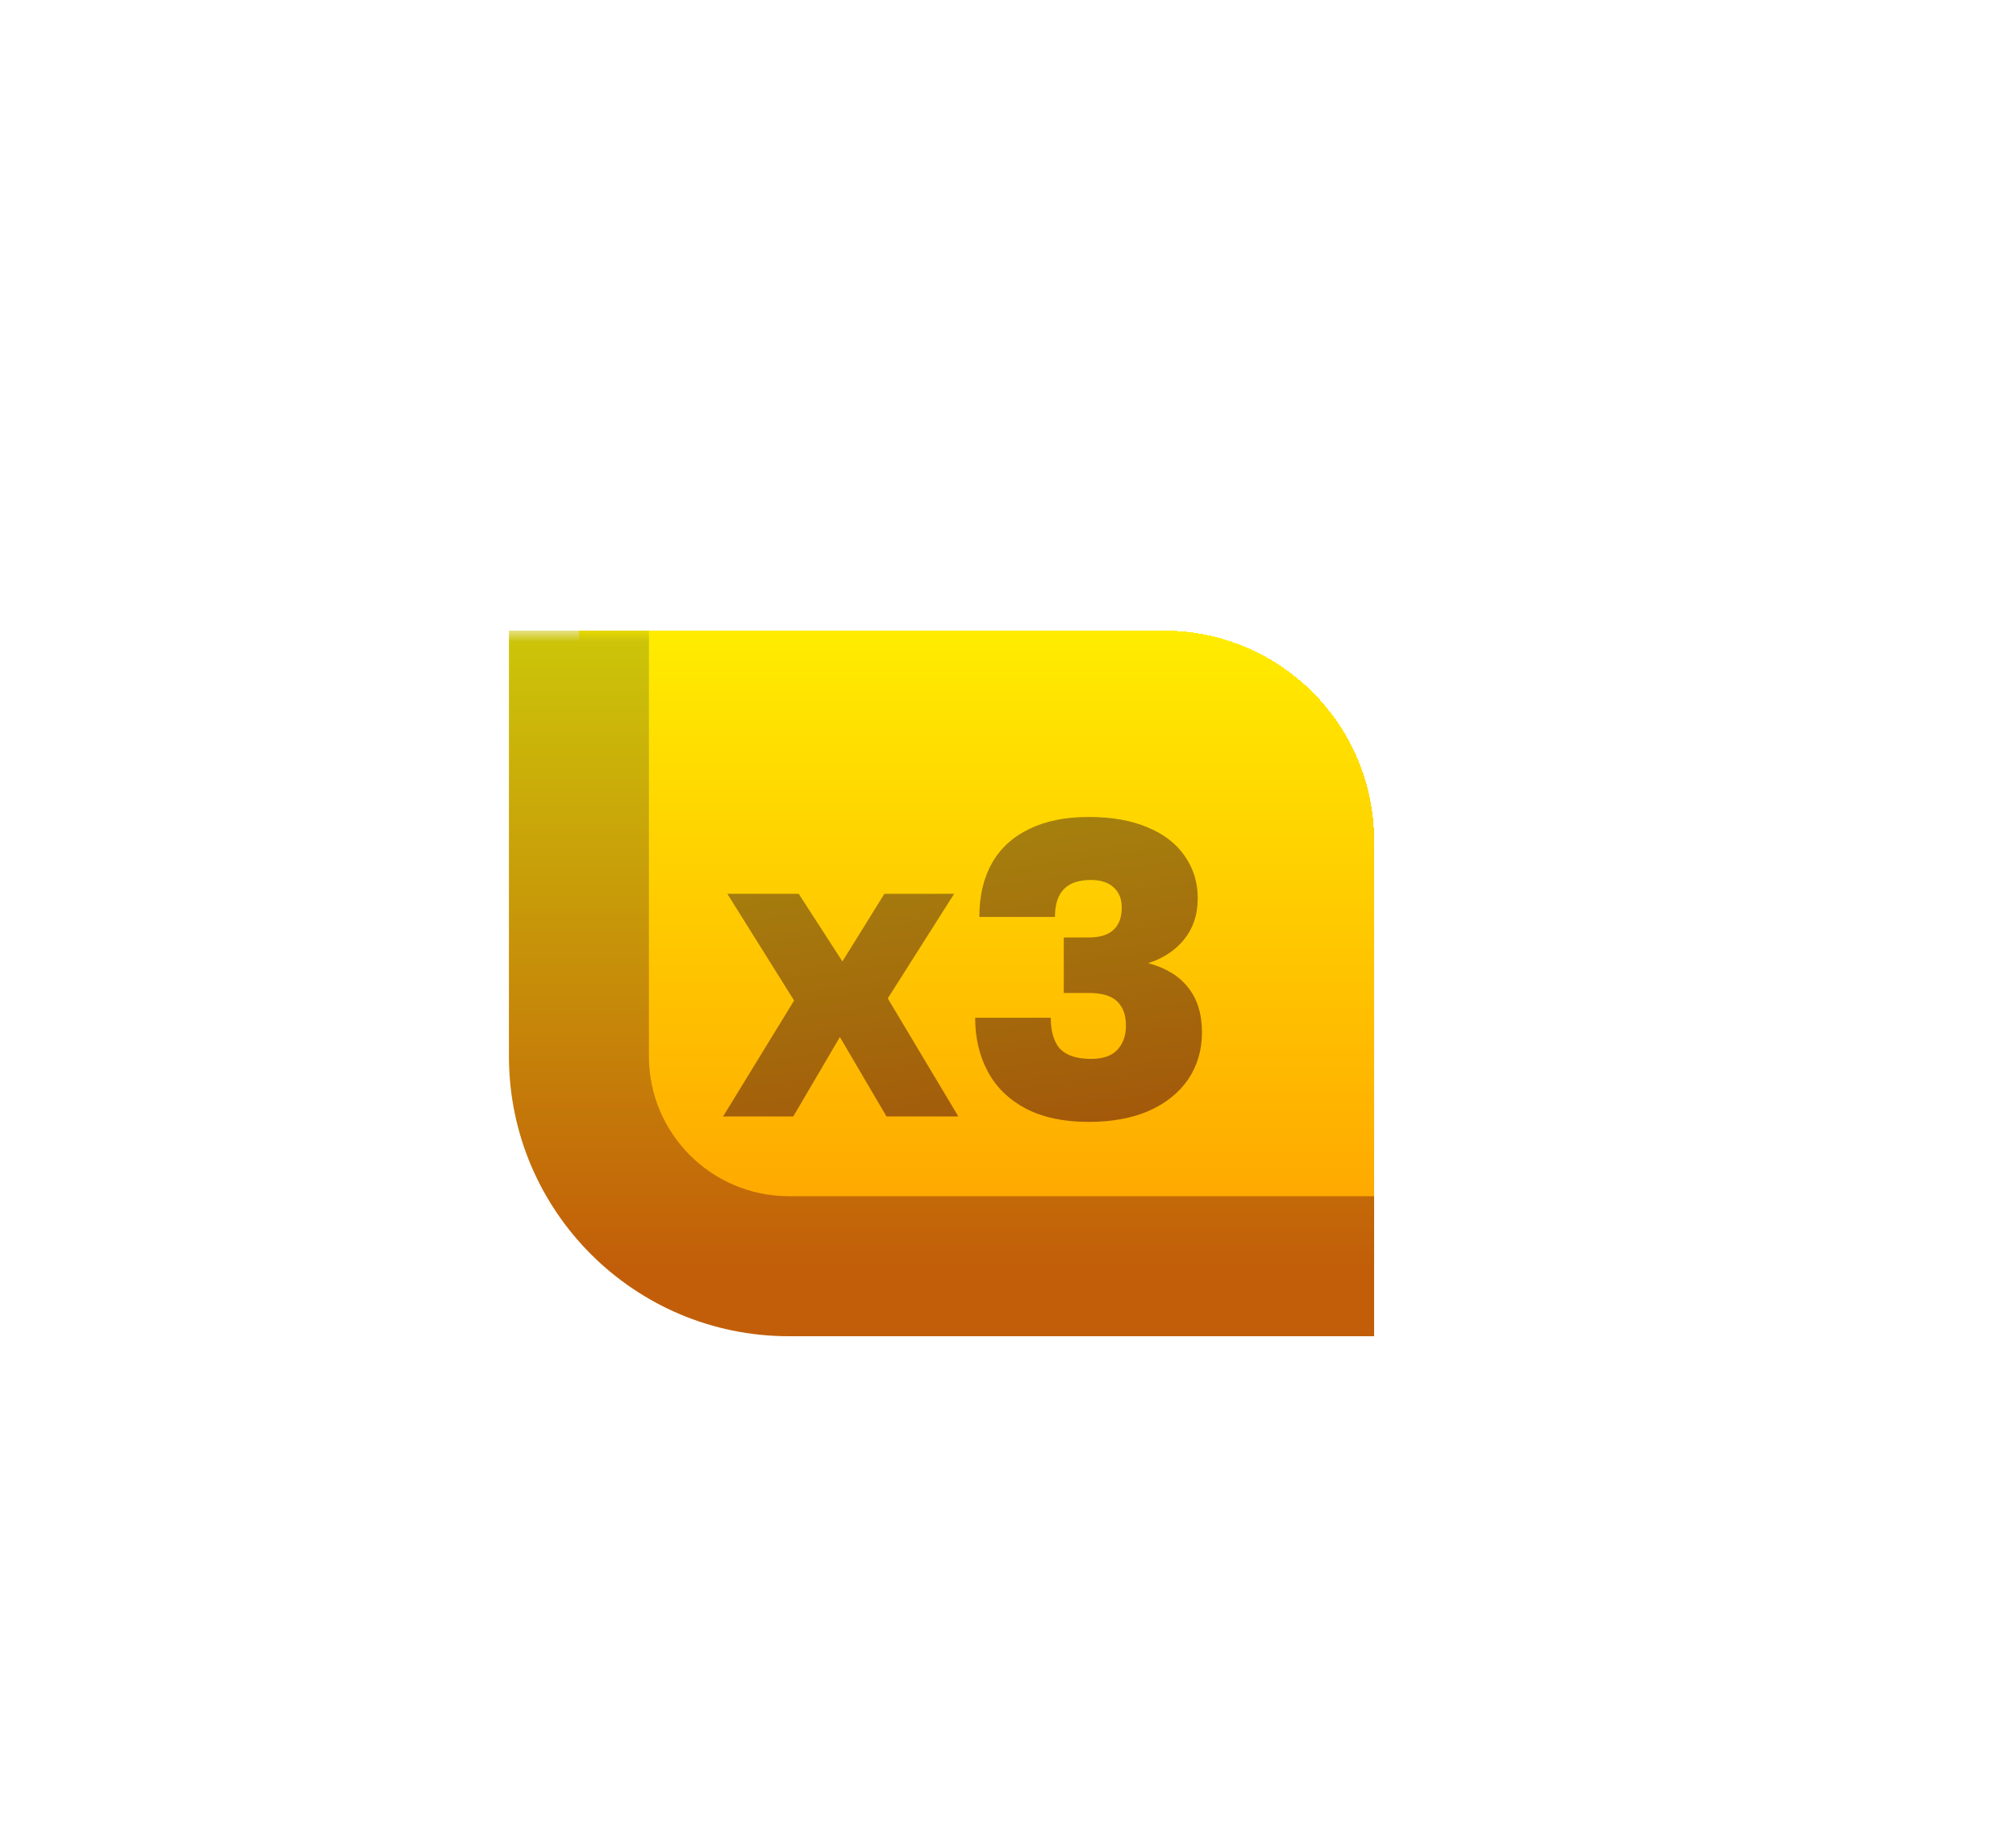 <svg width="90" height="82" viewBox="0 0 90 82" fill="none" xmlns="http://www.w3.org/2000/svg">
<g filter="url(#filter0_dd_2389_99931)">
<mask id="path-1-outside-1_2389_99931" maskUnits="userSpaceOnUse" x="32.782" y="17.215" width="40" height="32" fill="black">
<rect fill="white" x="32.782" y="17.215" width="40" height="32"/>
<path d="M36.782 17.215H62.907C68.085 17.215 72.282 21.413 72.282 26.59V45.59H46.157C40.979 45.59 36.782 41.393 36.782 36.215V17.215Z"/>
</mask>
<path d="M36.782 17.215H62.907C68.085 17.215 72.282 21.413 72.282 26.59V45.59H46.157C40.979 45.59 36.782 41.393 36.782 36.215V17.215Z" fill="url(#paint0_linear_2389_99931)" shape-rendering="crispEdges"/>
<path d="M36.782 17.215H72.282H36.782ZM72.282 48.715H46.157C39.253 48.715 33.657 43.119 33.657 36.215H39.907C39.907 39.667 42.705 42.465 46.157 42.465H72.282V48.715ZM46.157 48.715C39.253 48.715 33.657 43.119 33.657 36.215V17.215H39.907V36.215C39.907 39.667 42.705 42.465 46.157 42.465V48.715ZM72.282 17.215V45.59V17.215Z" fill="url(#paint1_linear_2389_99931)" mask="url(#path-1-outside-1_2389_99931)"/>
<path d="M43.219 38.903L46.388 33.728L43.407 28.965H46.594L48.544 31.984L50.419 28.965H53.532L50.569 33.634L53.719 38.903H50.513L48.432 35.359L46.351 38.903H43.219ZM59.533 39.147C58.421 39.147 57.483 38.947 56.721 38.547C55.971 38.147 55.408 37.597 55.033 36.897C54.658 36.197 54.471 35.397 54.471 34.497H57.846C57.846 35.109 57.983 35.572 58.258 35.884C58.546 36.184 59.008 36.334 59.646 36.334C60.171 36.334 60.558 36.203 60.808 35.94C61.071 35.665 61.202 35.303 61.202 34.853C61.202 34.378 61.071 34.015 60.808 33.765C60.546 33.515 60.121 33.39 59.533 33.39H58.427V30.915H59.533C60.033 30.915 60.402 30.803 60.64 30.578C60.89 30.353 61.015 30.022 61.015 29.584C61.015 29.197 60.896 28.897 60.658 28.684C60.421 28.459 60.083 28.347 59.646 28.347C59.096 28.347 58.69 28.484 58.427 28.759C58.165 29.034 58.033 29.447 58.033 29.997H54.658C54.658 29.059 54.846 28.259 55.221 27.597C55.596 26.934 56.146 26.428 56.871 26.078C57.608 25.715 58.496 25.534 59.533 25.534C60.571 25.534 61.452 25.69 62.177 26.003C62.902 26.303 63.452 26.728 63.827 27.278C64.215 27.828 64.408 28.459 64.408 29.172C64.408 29.884 64.208 30.49 63.808 30.99C63.408 31.49 62.871 31.847 62.196 32.059C62.983 32.272 63.577 32.634 63.977 33.147C64.39 33.659 64.596 34.328 64.596 35.153C64.596 35.94 64.39 36.64 63.977 37.253C63.565 37.853 62.977 38.322 62.215 38.659C61.465 38.984 60.571 39.147 59.533 39.147Z" fill="url(#paint2_linear_2389_99931)"/>
</g>
<defs>
<filter id="filter0_dd_2389_99931" x="0.844" y="0.028" width="88.625" height="81.5" filterUnits="userSpaceOnUse" color-interpolation-filters="sRGB">
<feFlood flood-opacity="0" result="BackgroundImageFix"/>
<feColorMatrix in="SourceAlpha" type="matrix" values="0 0 0 0 0 0 0 0 0 0 0 0 0 0 0 0 0 0 127 0" result="hardAlpha"/>
<feOffset dx="-3.125" dy="3.125"/>
<feGaussianBlur stdDeviation="7.812"/>
<feComposite in2="hardAlpha" operator="out"/>
<feColorMatrix type="matrix" values="0 0 0 0 0.043 0 0 0 0 0.055 0 0 0 0 0.082 0 0 0 0.2 0"/>
<feBlend mode="normal" in2="BackgroundImageFix" result="effect1_dropShadow_2389_99931"/>
<feColorMatrix in="SourceAlpha" type="matrix" values="0 0 0 0 0 0 0 0 0 0 0 0 0 0 0 0 0 0 127 0" result="hardAlpha"/>
<feOffset dx="-7.812" dy="7.812"/>
<feGaussianBlur stdDeviation="12.5"/>
<feComposite in2="hardAlpha" operator="out"/>
<feColorMatrix type="matrix" values="0 0 0 0 0.043 0 0 0 0 0.055 0 0 0 0 0.082 0 0 0 0.2 0"/>
<feBlend mode="normal" in2="effect1_dropShadow_2389_99931" result="effect2_dropShadow_2389_99931"/>
<feBlend mode="normal" in="SourceGraphic" in2="effect2_dropShadow_2389_99931" result="shape"/>
</filter>
<linearGradient id="paint0_linear_2389_99931" x1="54.532" y1="17.215" x2="54.532" y2="45.59" gradientUnits="userSpaceOnUse">
<stop stop-color="#FFEC00"/>
<stop offset="1" stop-color="#FFA100"/>
</linearGradient>
<linearGradient id="paint1_linear_2389_99931" x1="54.532" y1="17.474" x2="54.532" y2="45.59" gradientUnits="userSpaceOnUse">
<stop stop-color="#CCC509"/>
<stop offset="1" stop-color="#C25E09"/>
</linearGradient>
<linearGradient id="paint2_linear_2389_99931" x1="54.632" y1="40.903" x2="51.957" y2="21.871" gradientUnits="userSpaceOnUse">
<stop stop-color="#A3560A"/>
<stop offset="1" stop-color="#A68D0F"/>
</linearGradient>
</defs>
</svg>
